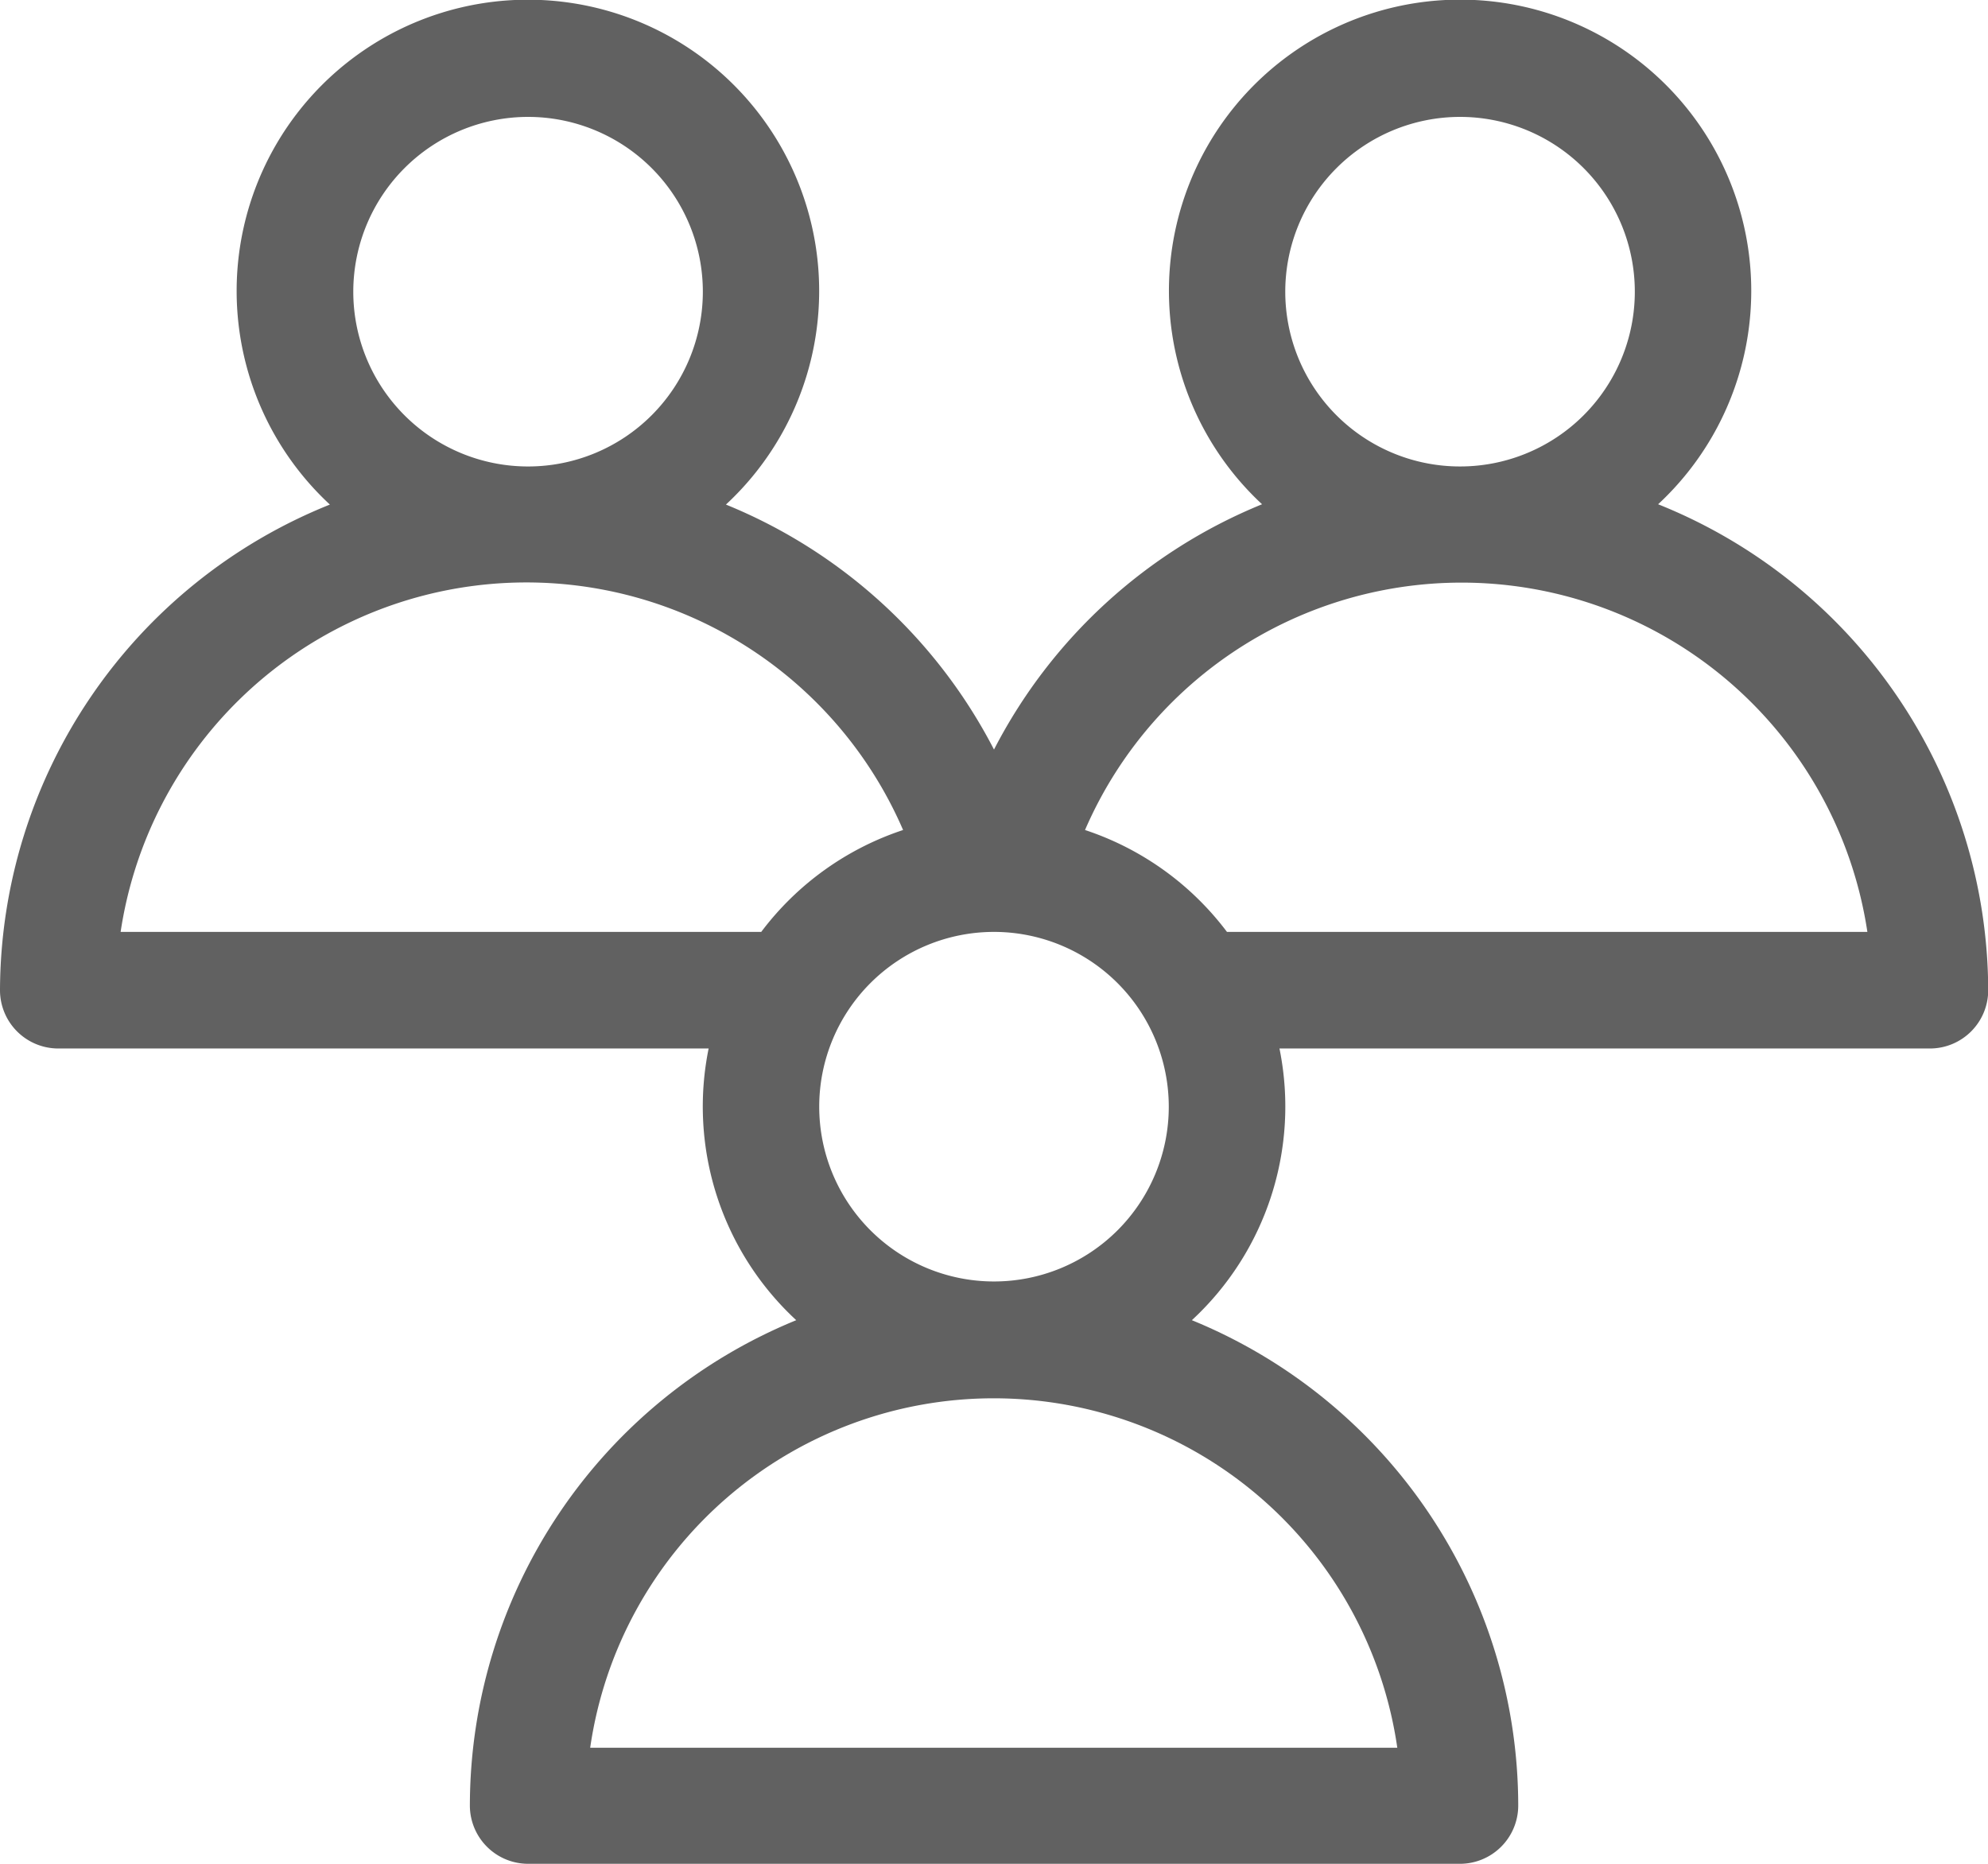 <svg xmlns="http://www.w3.org/2000/svg" width="19.2" height="18" viewBox="0 0 19.2 18">
    <defs>
        <style>
            .cls-1{fill:#616161}
        </style>
    </defs>
    <g id="group" transform="translate(0 -16)">
        <g id="Group_344" data-name="Group 344" transform="translate(0 16)">
            <path id="Path_711" d="M16.014 20.87a2.812 2.812 0 1 0-3.825 0A5.061 5.061 0 0 0 9.6 23.239a5.061 5.061 0 0 0-2.589-2.366 2.813 2.813 0 1 0-3.825 0A5.071 5.071 0 0 0 0 25.563a.563.563 0 0 0 .563.563h6.281a2.81 2.81 0 0 0 .846 2.624 5.07 5.07 0 0 0-3.152 4.688A.563.563 0 0 0 5.1 34h9a.563.563 0 0 0 .563-.562 5.07 5.07 0 0 0-3.152-4.688 2.81 2.81 0 0 0 .846-2.624h6.282a.563.563 0 0 0 .563-.562 5.071 5.071 0 0 0-3.188-4.694zM14.1 17.129a1.688 1.688 0 1 1-1.687 1.688 1.689 1.689 0 0 1 1.687-1.688zm-2.812 9.563A1.688 1.688 0 1 1 9.6 25a1.689 1.689 0 0 1 1.688 1.691zM5.1 17.129a1.688 1.688 0 1 1-1.688 1.688A1.689 1.689 0 0 1 5.1 17.129zM7.352 25H1.165a3.963 3.963 0 0 1 7.557-.984 2.823 2.823 0 0 0-1.37.984zm6.148 7.879H5.7a3.938 3.938 0 0 1 7.795 0zM11.85 25a2.824 2.824 0 0 0-1.371-.984 3.963 3.963 0 0 1 7.556.984z" class="cls-1" data-name="Path 711" transform="translate(0 -16)"/>
        </g>
    </g>
</svg>
